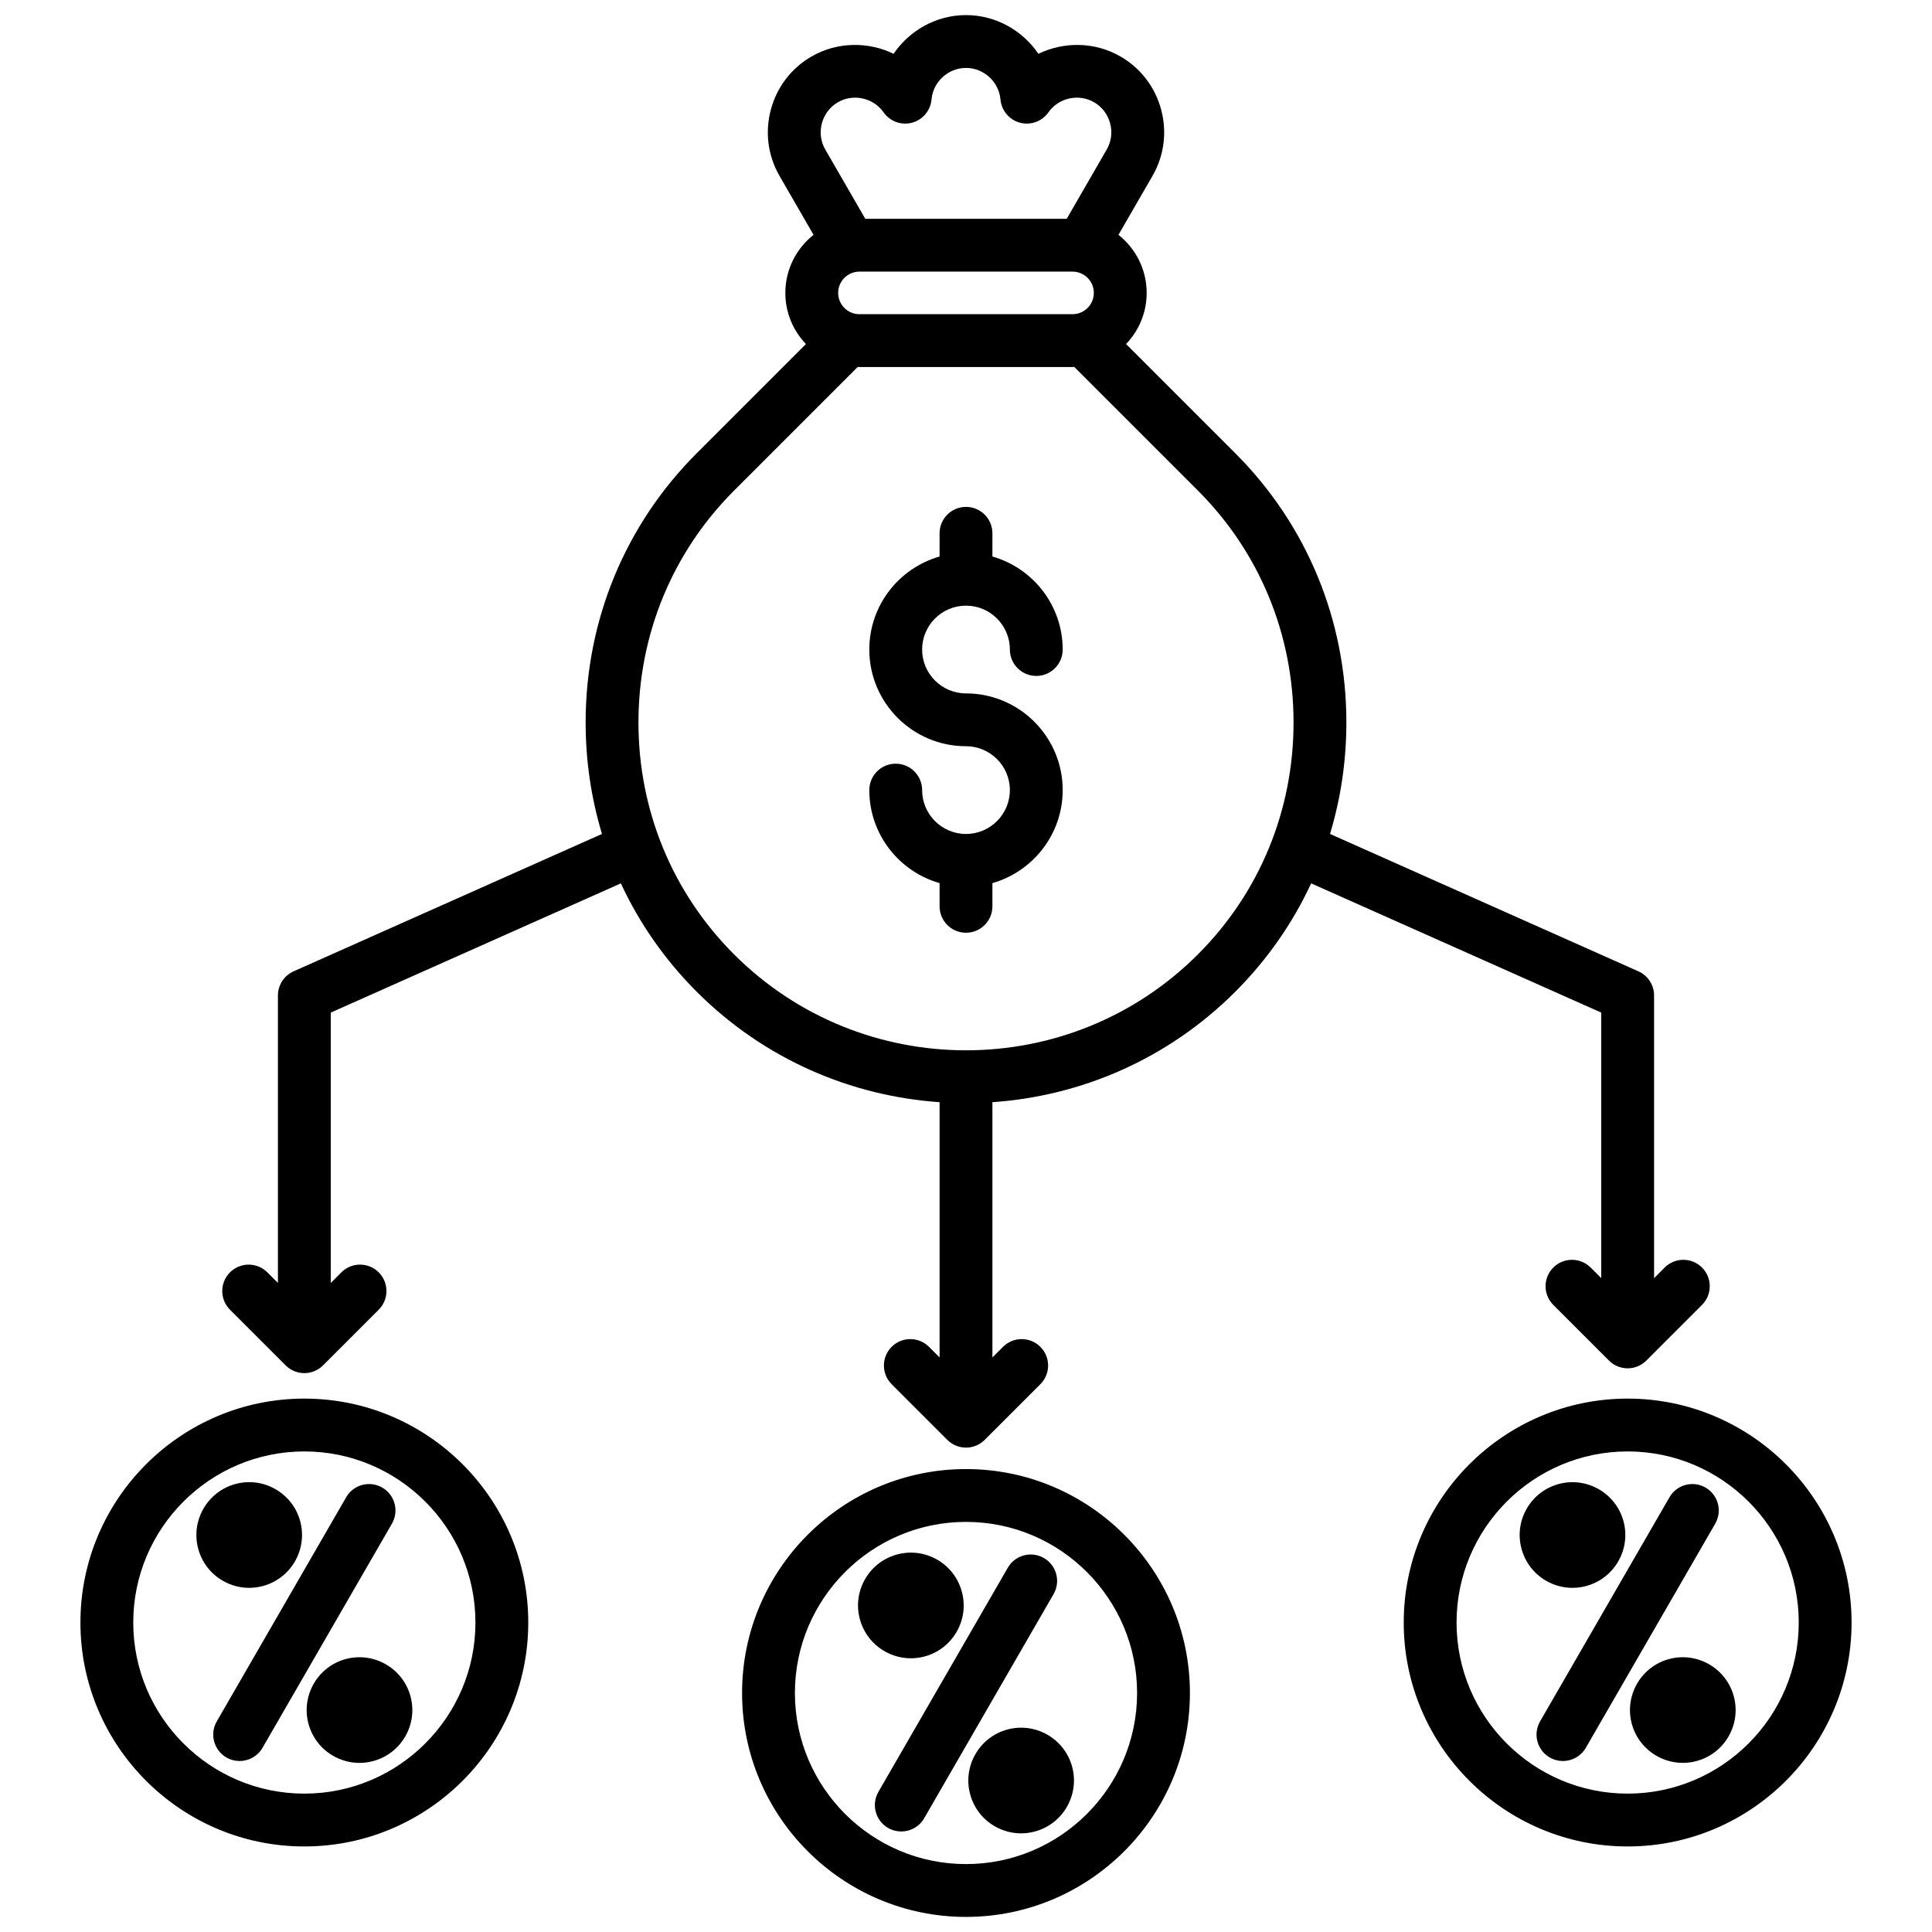 <svg id="Layer_1" enable-background="new 0 0 512 512" viewBox="0 0 512 512" xmlns="http://www.w3.org/2000/svg"><path d="m424.345 338.72-2.807-2.807c-2.733-2.733-7.166-2.733-9.899 0-2.733 2.734-2.733 7.166 0 9.899l14.757 14.757c1.367 1.367 3.158 2.05 4.95 2.05s3.583-.684 4.95-2.05l14.757-14.757c2.733-2.734 2.733-7.166 0-9.899s-7.166-2.733-9.899 0l-2.807 2.807v-74.913c0-2.764-1.626-5.269-4.151-6.394l-81.728-36.412c2.856-9.44 4.336-19.367 4.336-29.533 0-27.029-10.457-52.371-29.444-71.358l-28.936-28.936c3.372-3.528 5.457-8.296 5.457-13.549 0-6.235-2.93-11.789-7.476-15.39l9.014-15.612c3.086-5.345 3.901-11.588 2.296-17.579s-5.433-10.99-10.778-14.075c-6.822-3.939-15.009-3.968-21.746-.71-4.209-6.19-11.314-10.259-19.191-10.259-7.876 0-14.982 4.069-19.189 10.258-6.737-3.257-14.925-3.229-21.747.711-5.345 3.085-9.172 8.084-10.777 14.075s-.79 12.233 2.296 17.579l9.014 15.612c-4.545 3.6-7.476 9.154-7.476 15.39 0 5.254 2.085 10.021 5.457 13.549l-28.936 28.936c-18.987 18.987-29.444 44.329-29.444 71.358 0 10.166 1.48 20.093 4.336 29.533l-81.728 36.412c-2.525 1.125-4.151 3.63-4.151 6.394v76.188l-2.807-2.807c-2.733-2.733-7.166-2.733-9.899 0-2.733 2.734-2.733 7.166 0 9.899l14.757 14.757c1.367 1.367 3.158 2.05 4.95 2.05s3.583-.684 4.95-2.05l14.757-14.757c2.733-2.734 2.733-7.166 0-9.899s-7.166-2.733-9.899 0l-2.807 2.807v-71.644l76.876-34.25c4.902 10.559 11.658 20.273 20.111 28.726 17.896 17.896 40.896 27.649 64.357 29.266v67.642l-2.807-2.807c-2.733-2.732-7.166-2.733-9.899 0s-2.733 7.166 0 9.899l14.757 14.757c1.312 1.312 3.093 2.05 4.95 2.05s3.637-.738 4.95-2.05l14.757-14.757c2.733-2.734 2.733-7.166 0-9.899s-7.166-2.733-9.899 0l-2.81 2.807v-67.643c23.462-1.617 46.462-11.371 64.358-29.267 8.452-8.452 15.209-18.166 20.11-28.725l76.876 34.25v70.37zm-206.535-306.053c.638-2.379 2.148-4.358 4.254-5.575 4.078-2.354 9.392-1.179 12.095 2.678 1.688 2.409 4.703 3.506 7.543 2.744 2.841-.761 4.903-3.217 5.161-6.147.414-4.692 4.427-8.367 9.137-8.367s8.723 3.675 9.135 8.366c.258 2.93 2.32 5.387 5.161 6.148 2.842.762 5.855-.335 7.544-2.743 2.704-3.858 8.017-5.033 12.095-2.678 2.106 1.216 3.618 3.196 4.255 5.575.638 2.379.319 4.849-.897 6.955l-10.601 18.362h-53.383l-10.601-18.362c-1.217-2.107-1.536-4.577-.898-6.956zm72.069 44.957c0 3.11-2.53 5.64-5.64 5.64h-56.478c-3.11 0-5.64-2.53-5.64-5.64s2.53-5.64 5.64-5.64h56.478c3.11 0 5.64 2.53 5.64 5.64zm27.579 175.303c-33.889 33.889-89.028 33.889-122.917 0-16.343-16.343-25.343-38.169-25.343-61.459s9-45.116 25.343-61.458l32.768-32.768c.152.003.299.023.452.023h56.478c.152 0 .3-.019.452-.023l32.768 32.768c16.343 16.343 25.343 38.169 25.343 61.458s-9 45.116-25.344 61.459zm-236.803 117.718c-32.721 0-59.341 26.621-59.341 59.341 0 32.721 26.621 59.342 59.341 59.342s59.341-26.621 59.341-59.342c.001-32.721-26.62-59.341-59.341-59.341zm0 104.683c-25.001 0-45.341-20.34-45.341-45.342s20.34-45.341 45.341-45.341 45.341 20.34 45.341 45.341-20.339 45.342-45.341 45.342zm163.719-303.196c0 6.411 5.215 11.626 11.626 11.626 14.13 0 25.626 11.496 25.626 25.626 0 11.703-7.889 21.593-18.626 24.647v6.154c0 3.866-3.134 7-7 7s-7-3.134-7-7v-6.155c-10.737-3.054-18.626-12.943-18.626-24.646 0-3.866 3.134-7 7-7s7 3.134 7 7c0 6.411 5.215 11.626 11.626 11.626s11.626-5.215 11.626-11.626-5.215-11.626-11.626-11.626c-14.13 0-25.626-11.496-25.626-25.626 0-11.703 7.889-21.592 18.626-24.646v-6.155c0-3.866 3.134-7 7-7s7 3.134 7 7v6.154c10.737 3.054 18.626 12.943 18.626 24.647 0 3.866-3.134 7-7 7s-7-3.134-7-7c0-6.411-5.215-11.626-11.626-11.626-6.411-.001-11.626 5.215-11.626 11.626zm186.971 198.513c-32.721 0-59.342 26.621-59.342 59.341 0 32.721 26.621 59.342 59.342 59.342s59.341-26.621 59.341-59.342-26.62-59.341-59.341-59.341zm0 104.683c-25.001 0-45.342-20.34-45.342-45.342s20.34-45.341 45.342-45.341c25.001 0 45.341 20.34 45.341 45.341s-20.34 45.342-45.341 45.342zm-175.345-86.011c-32.721 0-59.342 26.621-59.342 59.342 0 32.72 26.621 59.341 59.342 59.341s59.341-26.621 59.341-59.341c0-32.721-26.62-59.342-59.341-59.342zm0 104.683c-25.001 0-45.342-20.34-45.342-45.341s20.34-45.342 45.342-45.342 45.341 20.34 45.341 45.342-20.34 45.341-45.341 45.341zm-152.135-90.214-34.295 59.401c-1.296 2.246-3.649 3.501-6.068 3.501-1.188 0-2.391-.302-3.494-.939-3.348-1.933-4.495-6.214-2.562-9.562l34.295-59.401c1.933-3.349 6.214-4.495 9.562-2.562 3.347 1.933 4.495 6.214 2.562 9.562zm-44.822 15.128c-3.238-1.87-5.554-4.888-6.522-8.5-1.997-7.456 2.443-15.146 9.897-17.144 3.612-.968 7.384-.471 10.622 1.398 3.238 1.87 5.555 4.889 6.522 8.5 1.998 7.455-2.442 15.145-9.898 17.143-1.206.323-2.43.483-3.646.483-2.425.001-4.818-.635-6.975-1.88zm49.746 30.644c.968 3.612.471 7.384-1.398 10.623s-4.889 5.554-8.5 6.522c-1.206.323-2.43.483-3.645.483-2.425 0-4.819-.636-6.976-1.881-3.238-1.869-5.554-4.888-6.522-8.499-1.998-7.456 2.442-15.146 9.897-17.145h.001c7.458-1.997 15.145 2.443 17.143 9.897zm170.42-27.1-34.295 59.401c-1.296 2.246-3.649 3.501-6.068 3.501-1.188 0-2.391-.302-3.494-.939-3.348-1.933-4.495-6.214-2.562-9.562l34.295-59.401c1.933-3.349 6.214-4.495 9.562-2.562s4.496 6.214 2.562 9.562zm-37.819 17.005c-6.18 0-11.85-4.129-13.524-10.376-.968-3.612-.471-7.384 1.398-10.622 1.87-3.238 4.888-5.554 8.5-6.522 3.611-.967 7.383-.472 10.622 1.398 3.238 1.87 5.554 4.888 6.522 8.5s.471 7.384-1.398 10.622c-1.87 3.238-4.888 5.554-8.5 6.522-1.209.323-2.425.478-3.62.478zm42.744 28.767c1.997 7.457-2.443 15.147-9.898 17.145-1.206.323-2.43.483-3.645.483-2.426 0-4.819-.636-6.976-1.881-3.238-1.87-5.554-4.888-6.522-8.5-1.998-7.456 2.442-15.146 9.897-17.144h.001c7.457-1.997 15.145 2.443 17.143 9.897zm170.421-64.444-34.295 59.401c-1.296 2.246-3.649 3.501-6.068 3.501-1.188 0-2.391-.302-3.494-.939-3.348-1.933-4.495-6.214-2.562-9.562l34.295-59.401c1.933-3.349 6.214-4.495 9.562-2.562s4.495 6.214 2.562 9.562zm-44.823 15.128c-3.238-1.87-5.554-4.889-6.522-8.5-.967-3.611-.471-7.383 1.398-10.621 1.87-3.238 4.888-5.554 8.5-6.522 7.453-1.998 15.146 2.442 17.144 9.897 1.997 7.456-2.443 15.146-9.897 17.144-1.206.323-2.431.483-3.646.483-2.426 0-4.82-.636-6.977-1.881zm49.747 30.644c.968 3.612.471 7.384-1.398 10.622-1.87 3.238-4.889 5.555-8.5 6.522-1.208.324-2.424.479-3.62.479-6.179 0-11.849-4.129-13.523-10.376-1.997-7.457 2.443-15.147 9.898-17.145 7.457-1.997 15.145 2.443 17.143 9.898z"/></svg>